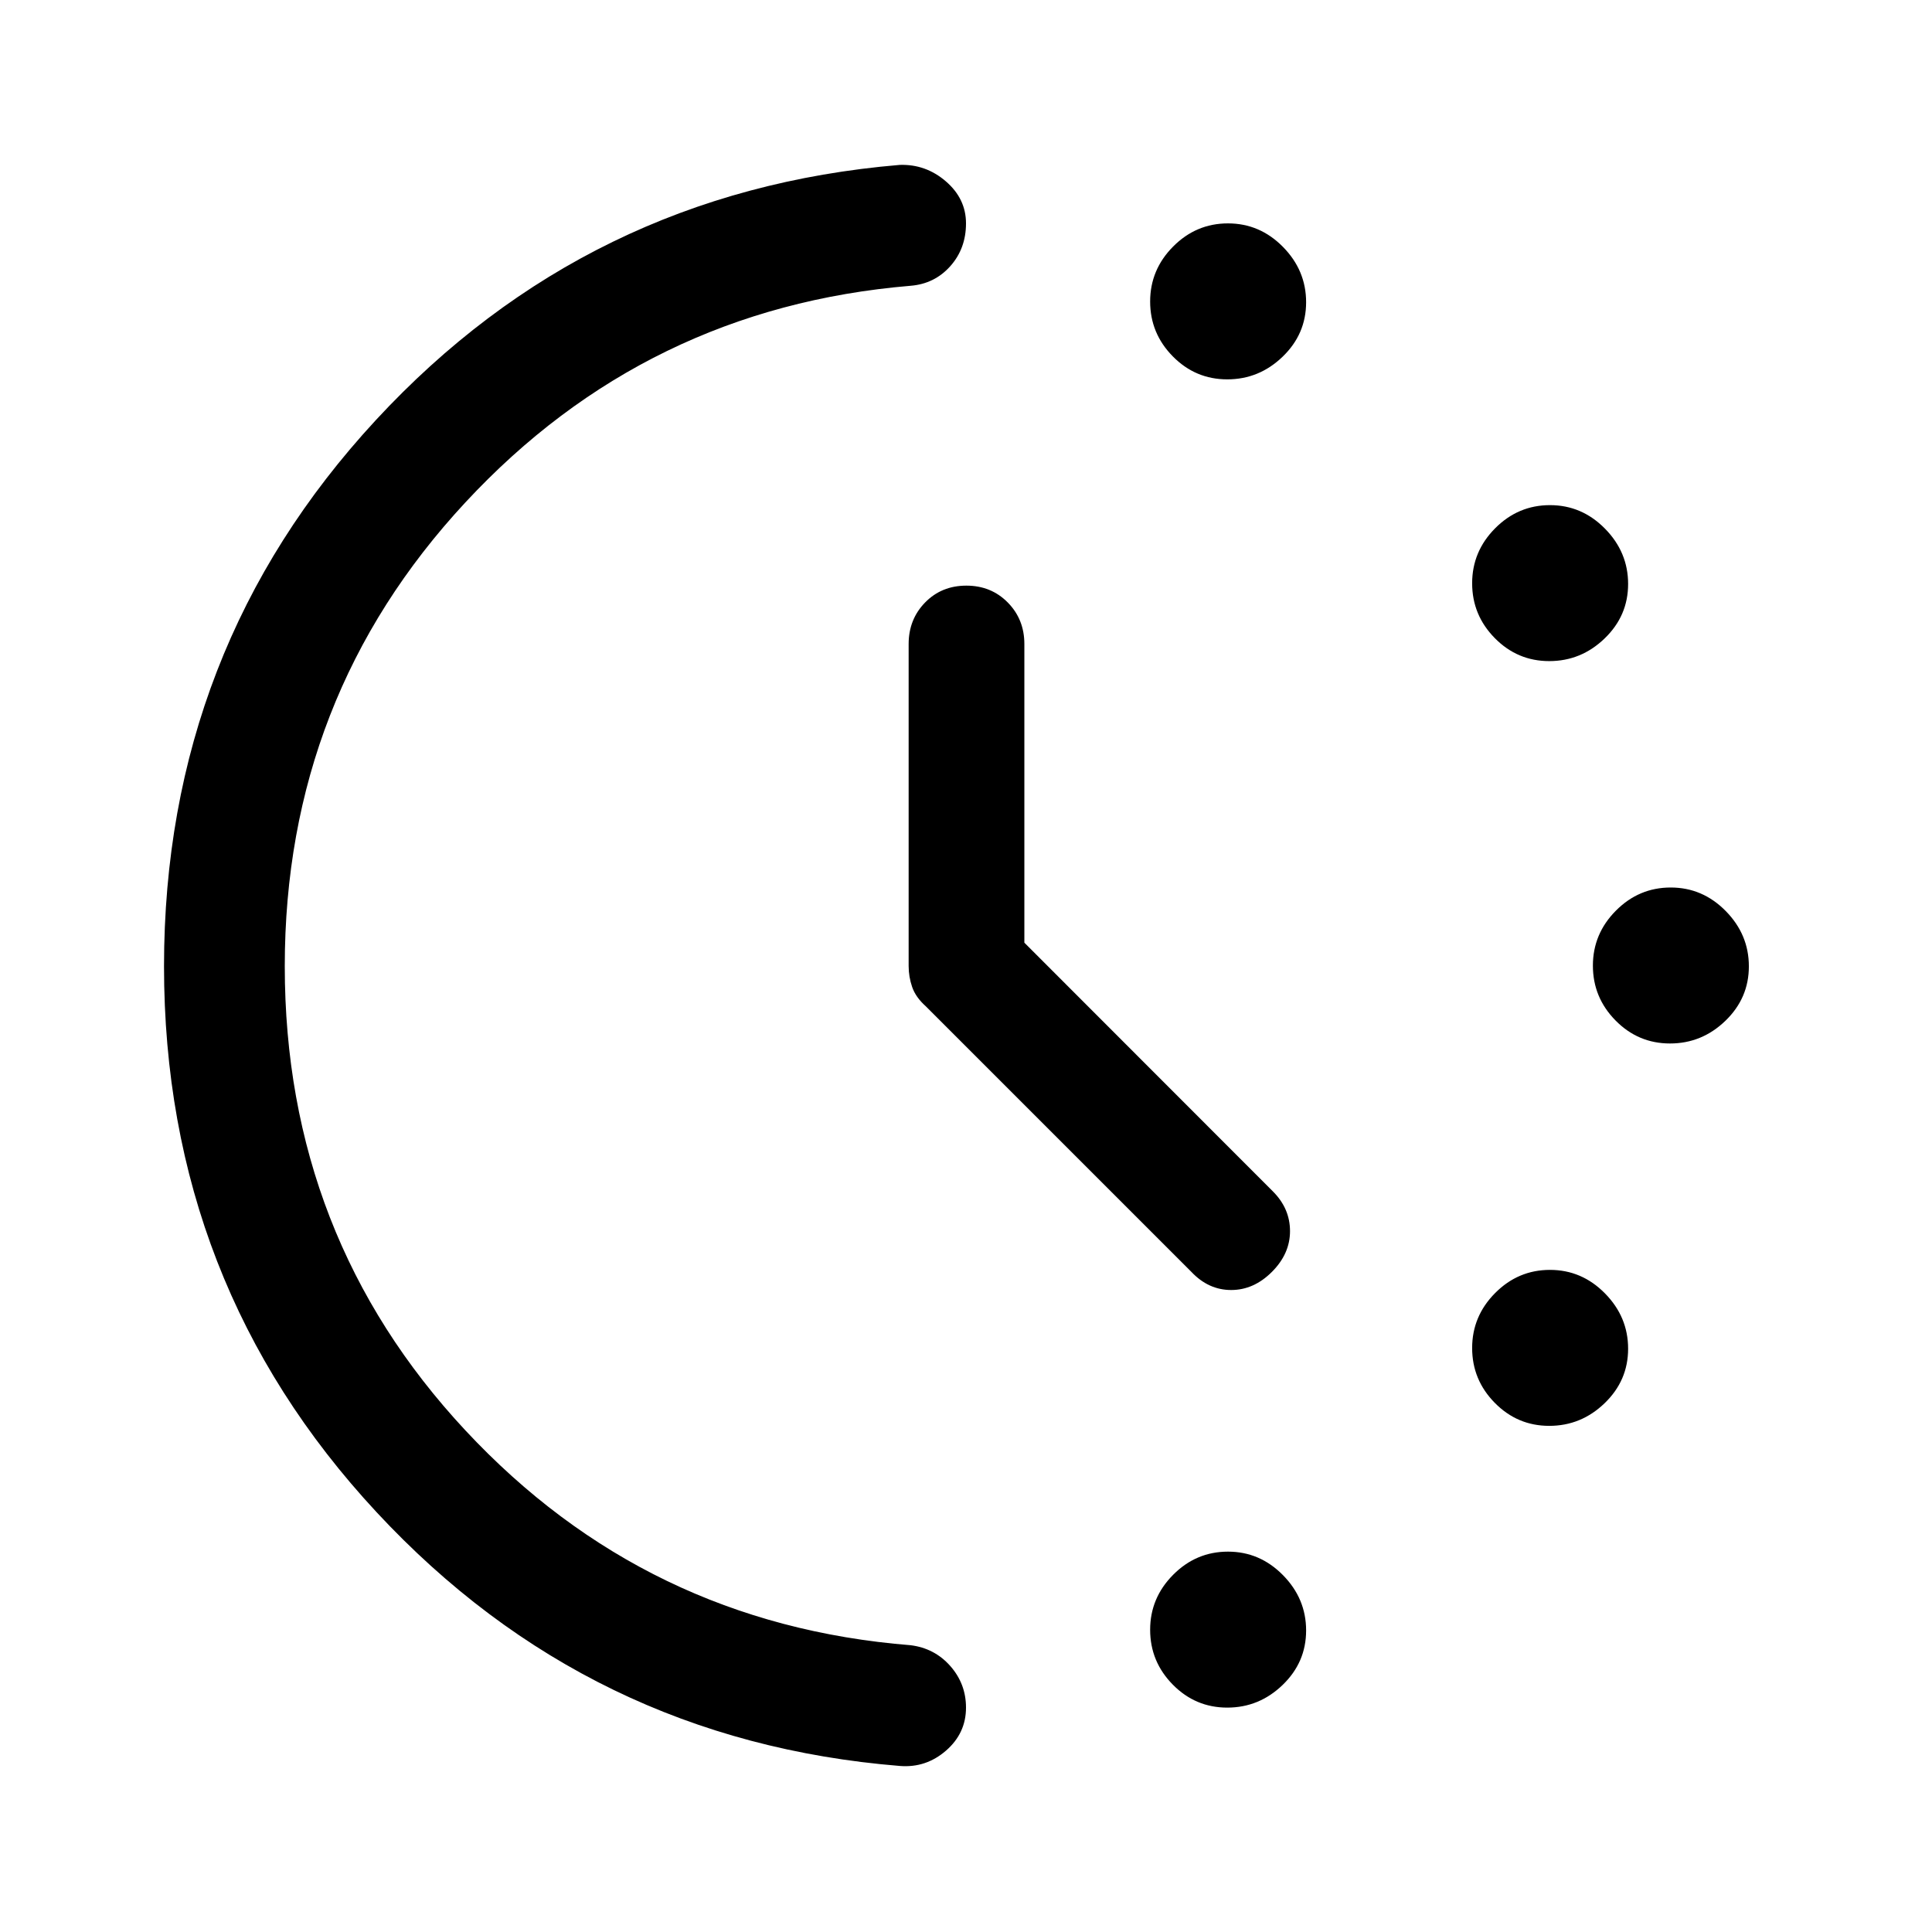 <svg xmlns="http://www.w3.org/2000/svg" height="48" viewBox="0 -960 960 960" width="48"><path d="M509-491.59 632.5-368q8.5 8.5 8.5 19.75T632-328q-9 9-20.25 9T592-328L460-460q-5-4.48-6.75-9.55T451.5-480v-160q0-12.25 8.18-20.63 8.17-8.37 20.5-8.37 12.32 0 20.57 8.37Q509-652.25 509-640v148.41ZM609.82-771.5q-15.82 0-27.07-11.43-11.25-11.42-11.25-27.25 0-15.82 11.43-27.32 11.42-11.5 27.25-11.5 15.82 0 27.32 11.68 11.5 11.67 11.5 27.5 0 15.82-11.68 27.07-11.67 11.25-27.5 11.25Zm0 660q-15.82 0-27.07-11.43-11.25-11.42-11.25-27.25 0-15.82 11.43-27.32 11.42-11.5 27.25-11.5 15.82 0 27.32 11.68 11.5 11.67 11.5 27.5 0 15.82-11.68 27.07-11.67 11.25-27.5 11.25Zm160-520q-15.82 0-27.07-11.43-11.25-11.42-11.25-27.25 0-15.82 11.43-27.32 11.42-11.5 27.25-11.5 15.82 0 27.32 11.68 11.5 11.67 11.5 27.5 0 15.82-11.68 27.07-11.67 11.25-27.5 11.25Zm0 380q-15.82 0-27.07-11.43-11.25-11.42-11.25-27.25 0-15.82 11.43-27.32 11.42-11.5 27.25-11.5 15.82 0 27.32 11.68 11.5 11.67 11.5 27.5 0 15.82-11.68 27.07-11.67 11.25-27.5 11.25Zm60-190q-15.82 0-27.07-11.43-11.25-11.42-11.25-27.25 0-15.82 11.43-27.32 11.42-11.5 27.25-11.5 15.82 0 27.32 11.68 11.5 11.67 11.5 27.5 0 15.82-11.68 27.07-11.67 11.25-27.5 11.25ZM81.5-479.87q0-157.63 105.25-271.38t260.3-126.81q12.95-.44 22.95 8.18 10 8.63 10 20.88 0 12.5-7.81 21.27-7.82 8.77-19.72 9.73Q321-807 231.25-710.36q-89.75 96.65-89.75 230.45 0 134.41 89.75 230.66T452.47-142.5q11.9 1.48 19.72 10.33 7.81 8.86 7.81 20.67 0 12.75-9.93 21.37-9.93 8.63-22.83 7.63Q292.7-95 187.1-208.62 81.5-322.23 81.5-479.87Z"/></svg>